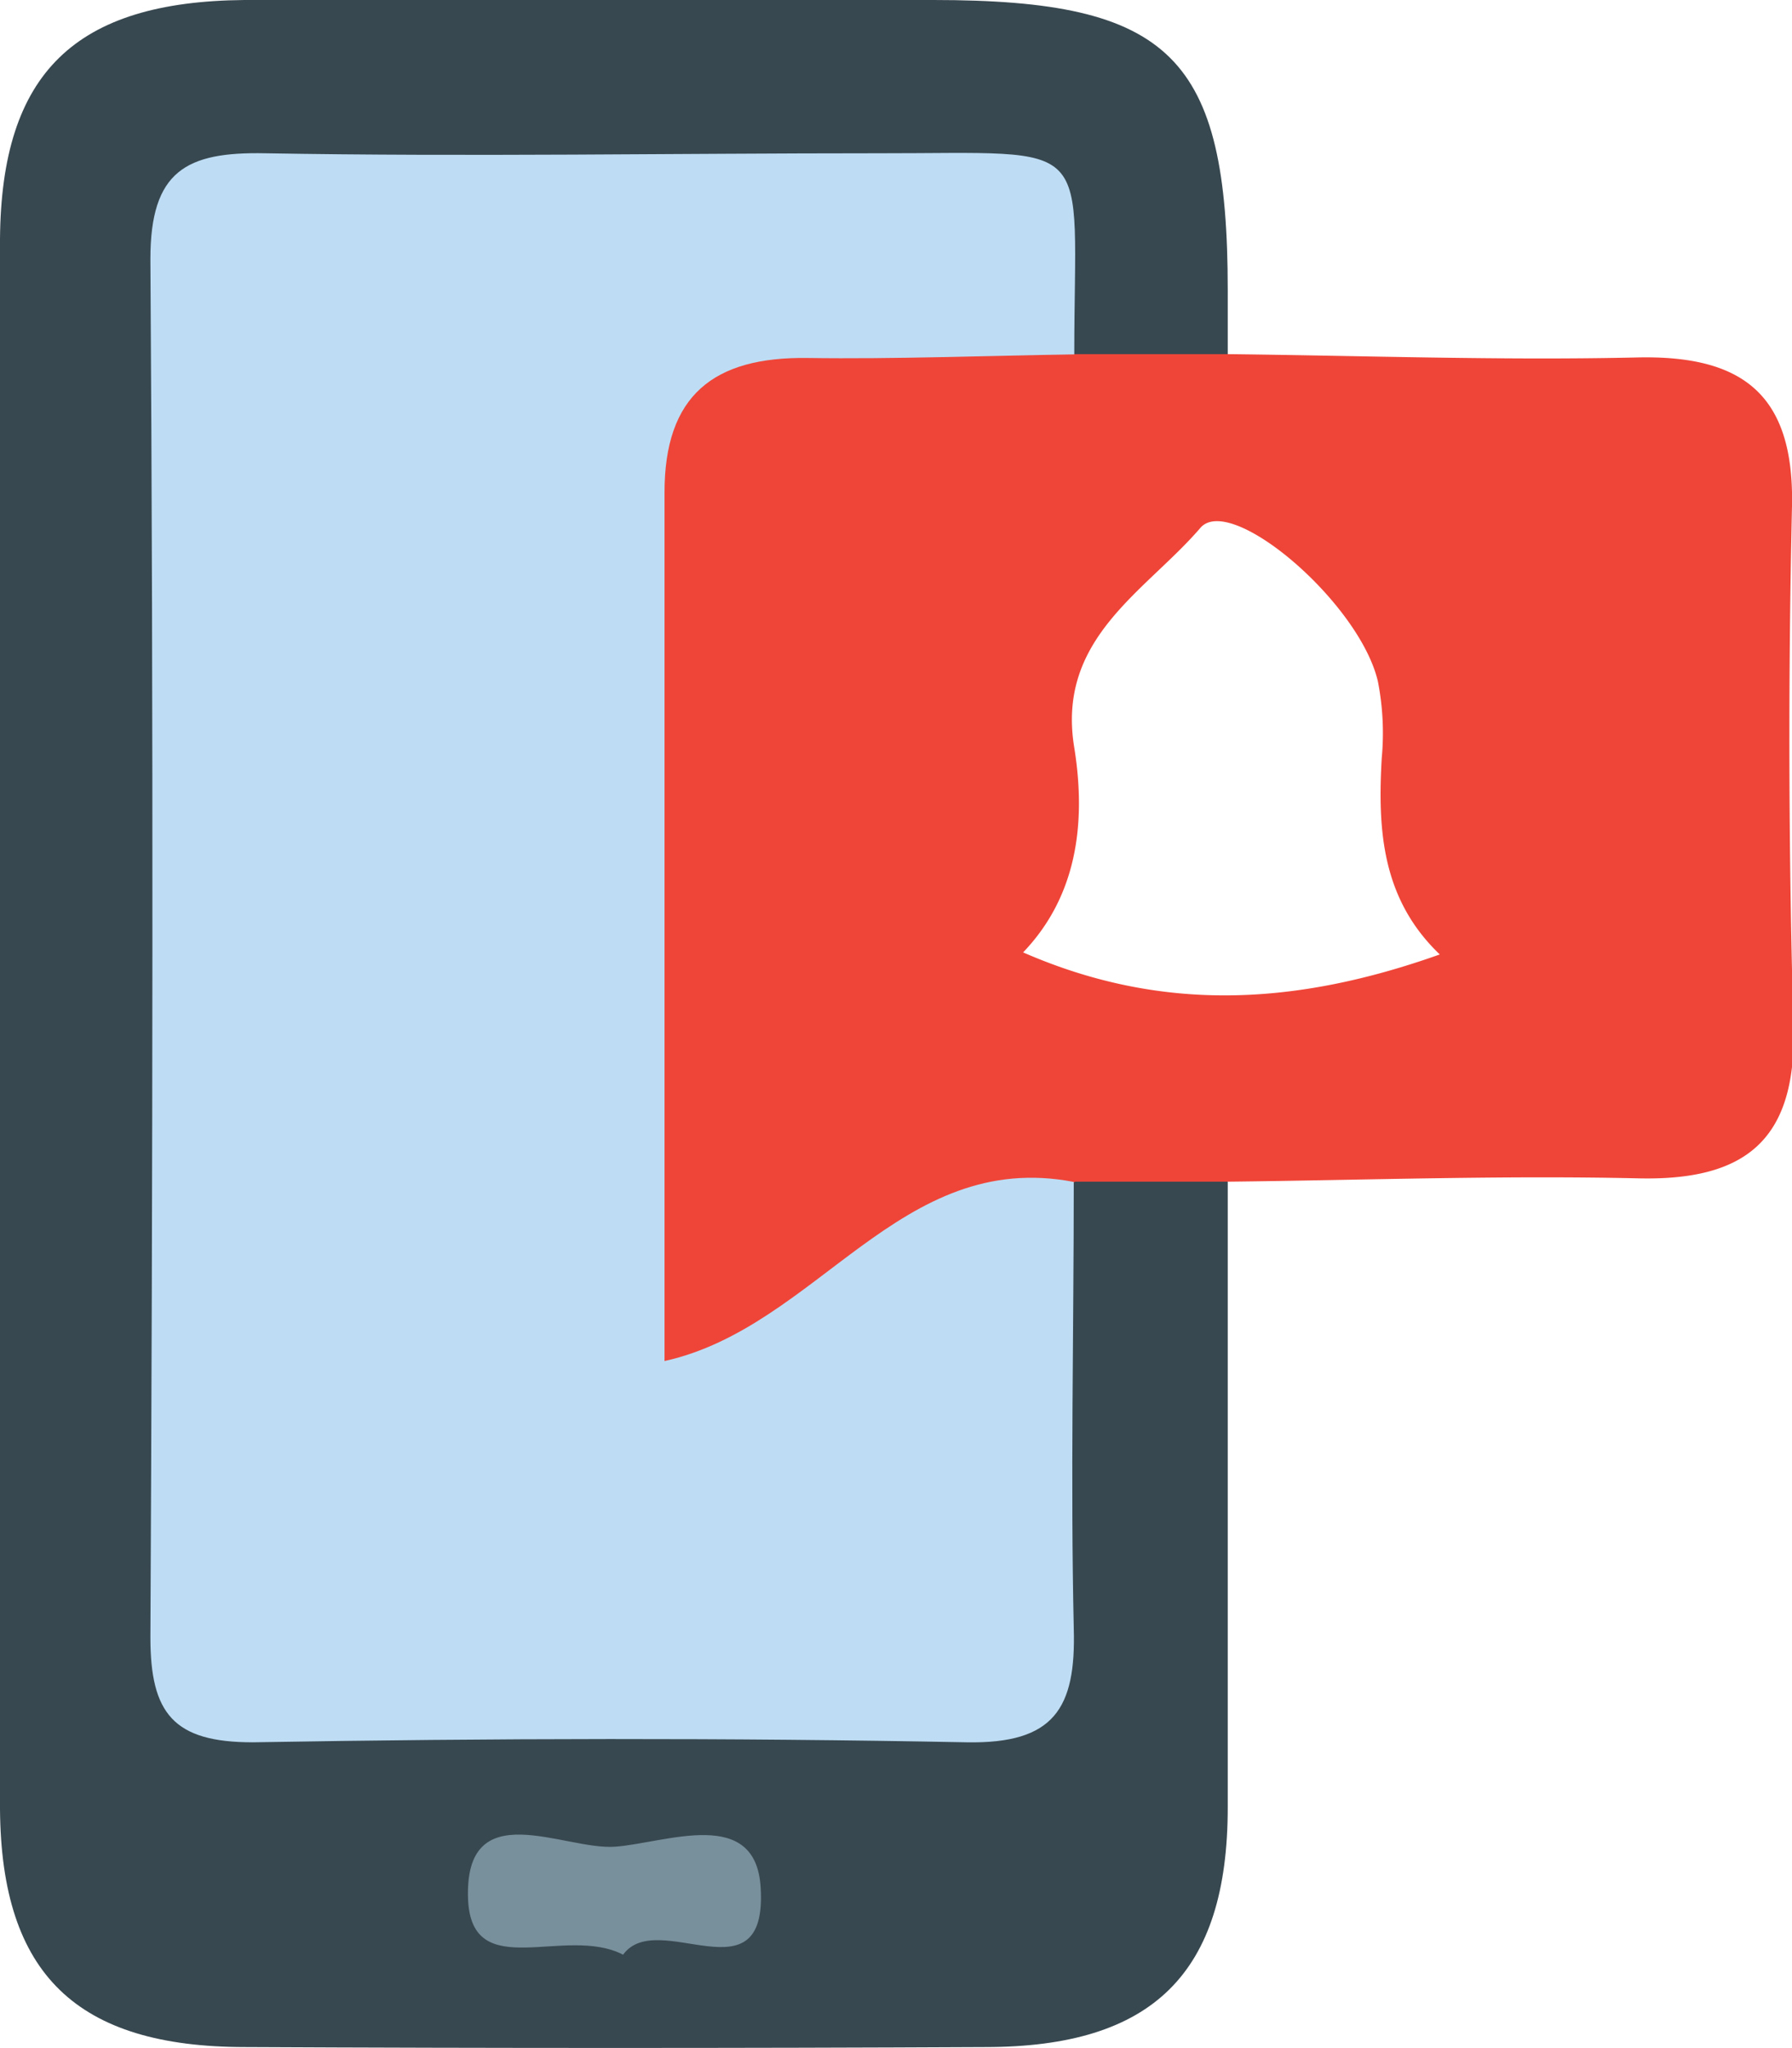 <svg xmlns="http://www.w3.org/2000/svg" viewBox="0 0 70.06 80.04"><title>b_notify</title><g id="Layer_2" data-name="Layer 2"><g id="Layer_1-2" data-name="Layer 1"><path d="M48,46.18c0,8.15,0,16.3,0,24.45C48,77.12,45.07,80,38.52,80q-14.46.07-28.93,0C3,80,.05,77.16,0,70.71Q0,40,0,9.34C.05,2.85,2.93.06,9.55,0c9,0,18,0,26.94,0C45.79,0,48,2.21,48,11.35v2.5c-1.94,1.93-4,1.65-6.19.43-1.11-6.39-5.46-7.18-11-6.82-5.81.37-11.66.17-17.49,0C9.47,7.44,7.52,8.83,7.53,13c0,16.16,0,32.32,0,48.48,0,3.6,1.61,5.06,5.16,5q11.24-.1,22.49,0c3.88,0,5.18-1.72,5.34-5.44.23-5.08-1.19-10.33,1.25-15.25C44,44.51,46.05,44.24,48,46.18Z" style="fill:#384850"/><path d="M70.06,19.78c.09-4.36-1.92-5.91-6.08-5.81-5.32.12-10.64-.07-16-.13H42l-.3-.17c-3.47-2-7.26-1.11-10.91-.94s-5.91,2.43-6.06,6.09c-.44,10.48-.39,21,0,31.47.13,4,1.7,4.8,5.15,2.73,3.84-2.29,7.66-4.57,11.65-6.58l.51-.26h6c5.32-.06,10.64-.25,16-.13,4.16.1,6.17-1.46,6.08-5.81Q69.83,30,70.06,19.78ZM40,37.22c2.08-2.17,2.48-5,2-8-.71-4.28,2.79-6.1,4.93-8.59,1.18-1.37,6.22,2.91,6.94,6a10.52,10.52,0,0,1,.15,3c-.16,2.8,0,5.5,2.27,7.67C50.66,39.3,45.43,39.59,40,37.22Z" style="fill:#ef4538"/><path d="M42,13.85c-3.48.05-7,.19-10.43.14-3.66-.05-5.6,1.45-5.59,5.28,0,11.24,0,22.49,0,33.92,6-1.33,9.19-8.31,16-7,0,5.82-.13,11.64,0,17.45.09,3.13-.77,4.51-4.18,4.45-9.3-.18-18.62-.16-27.92,0-3.1,0-4-1.13-4-4.1.09-18,.12-35.91,0-53.87,0-3.45,1.41-4.19,4.48-4.13,8,.14,16,0,23.94,0C43,6,42,5.24,42,13.85Z" style="fill:#beddf4"/><path d="M24.36,76.39c-2.26-1.17-5.91,1.14-6.06-2.15-.17-4.17,3.75-1.92,5.75-2.07s5.52-1.6,5.69,1.62C30,78.23,25.71,74.53,24.36,76.39Z" style="fill:#78909c"/></g></g></svg>